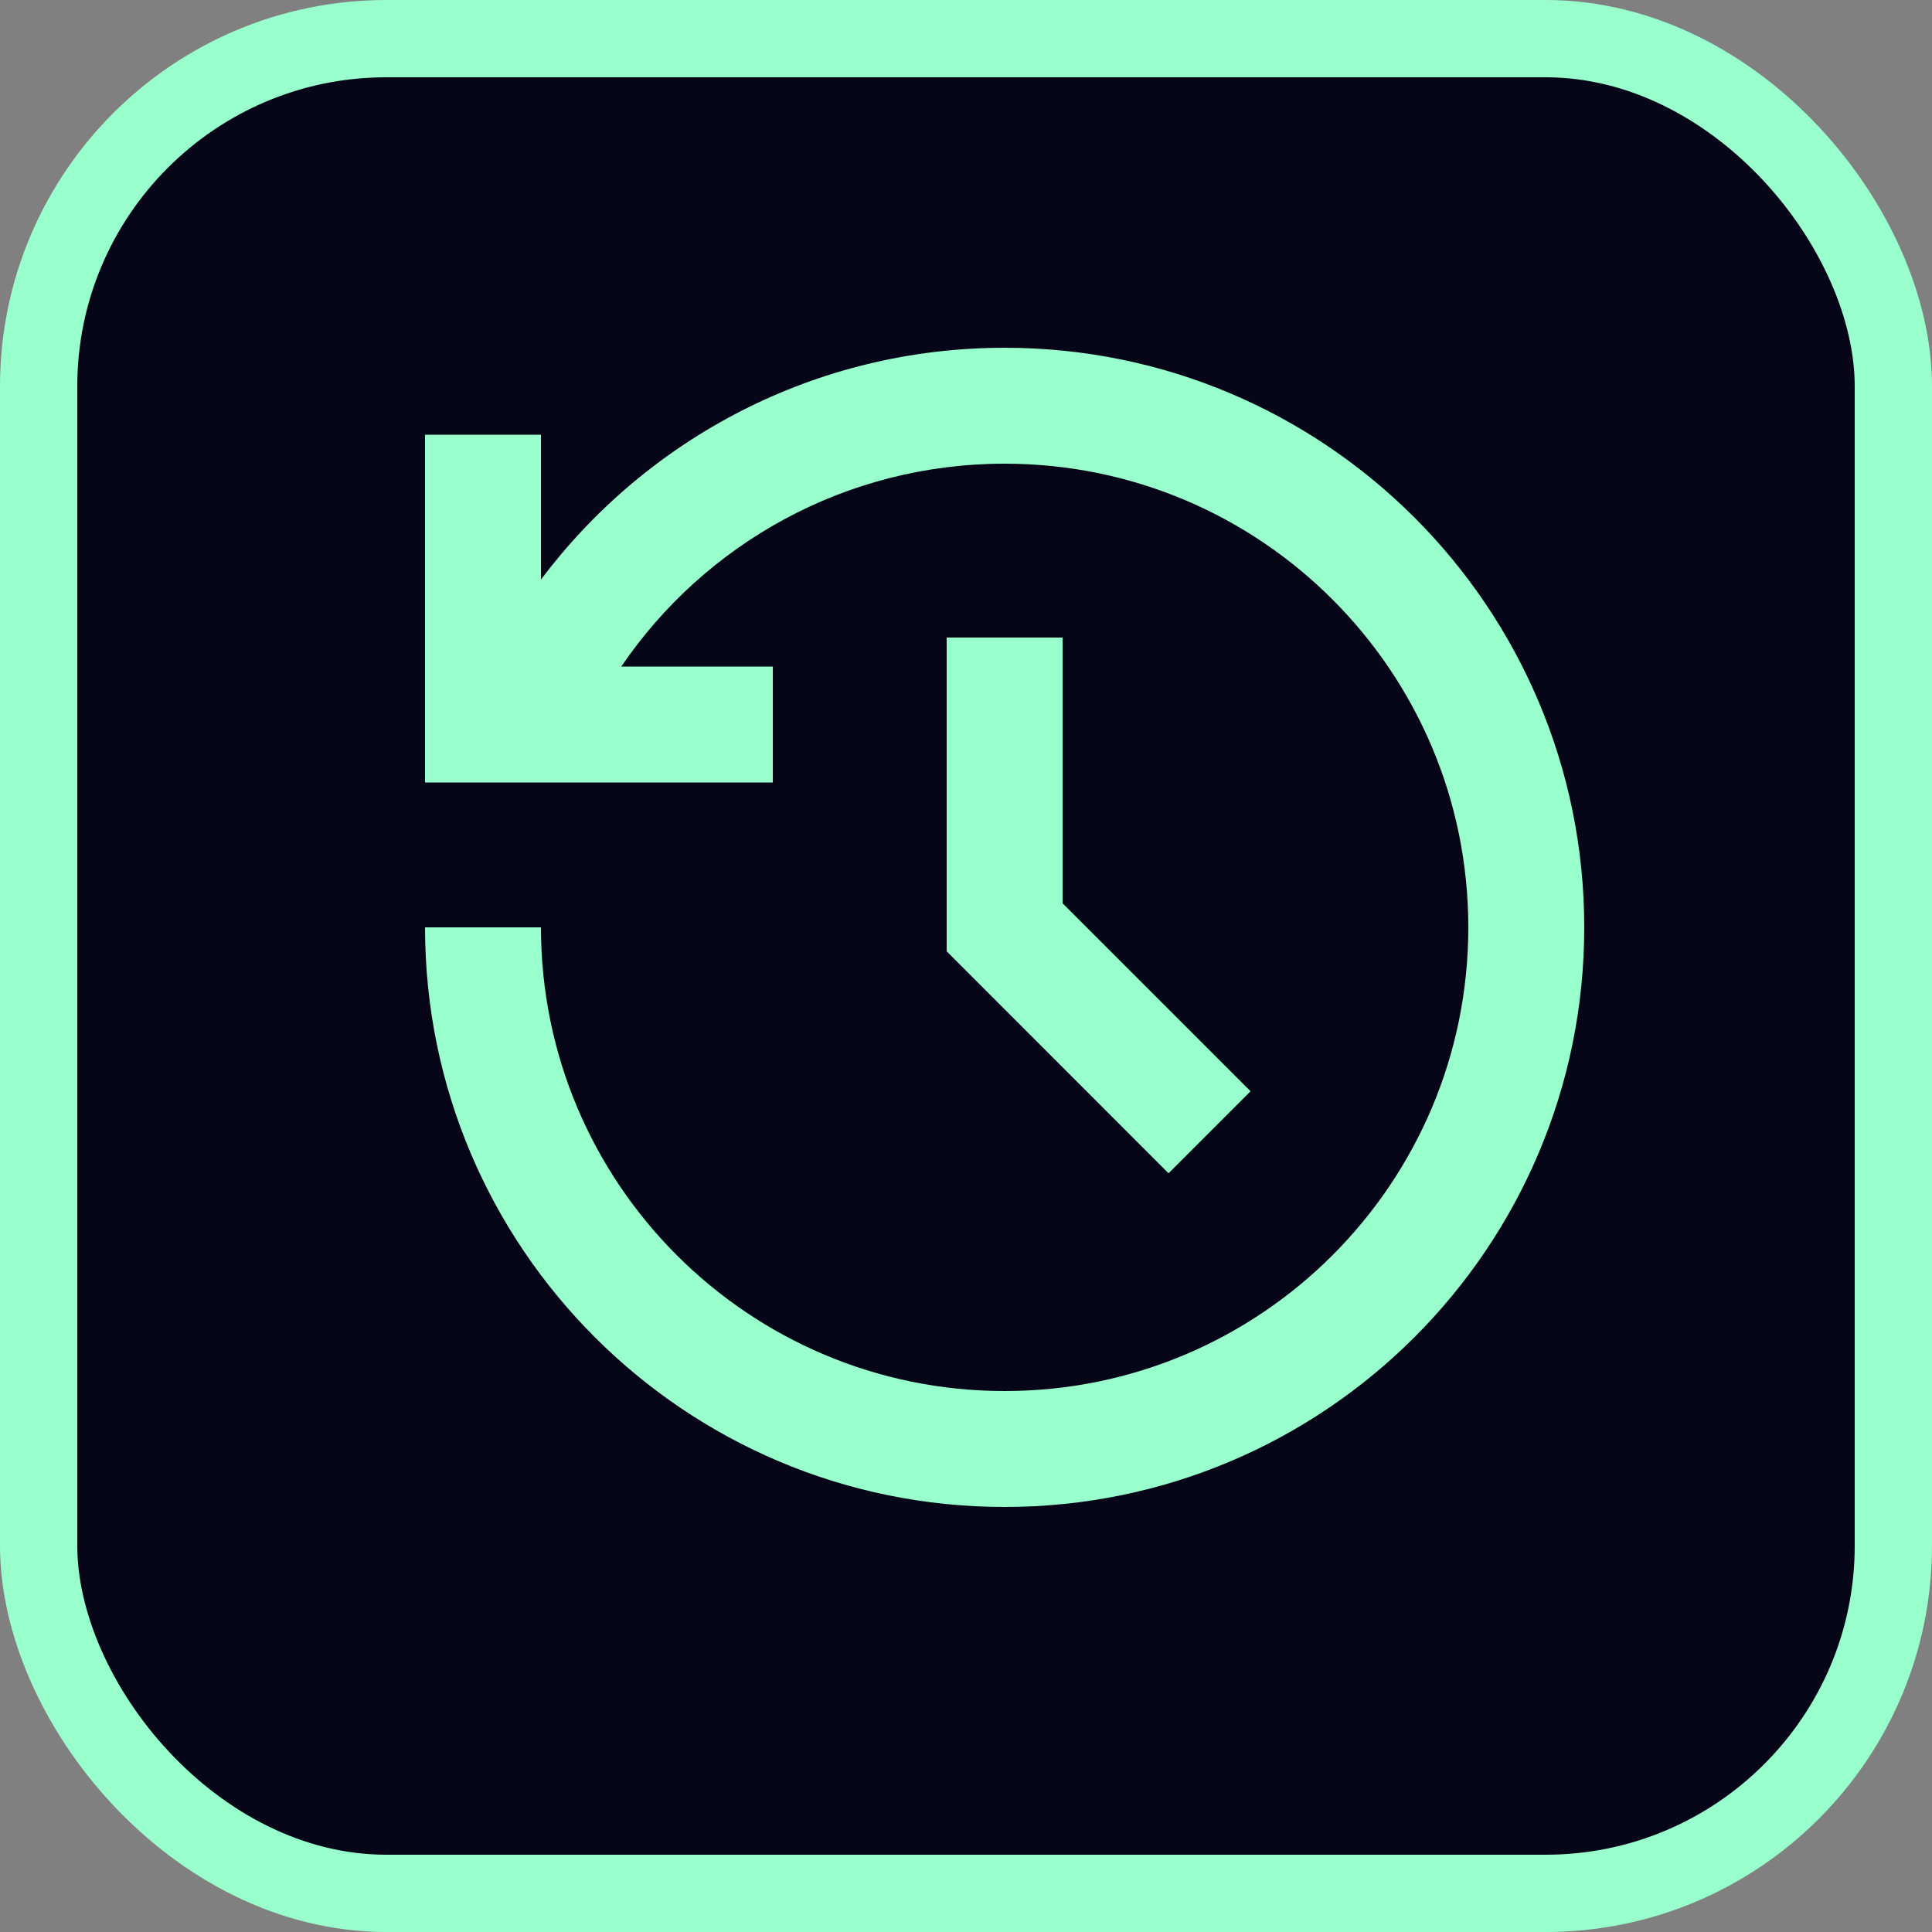 <svg width="25" height="25" viewBox="0 0 25 25" fill="none" xmlns="http://www.w3.org/2000/svg">
<rect x="0" y="0" width="25" height="25" fill="#808080" stroke="none"/>
<rect x="0.5" y="0.5" width="24" height="24" rx="4.5" fill="#070618" stroke="#99FFCC"/>
<path d="M13 4.5C17.142 4.5 20.5 7.858 20.5 12C20.5 16.142 17.142 19.5 13 19.5C8.858 19.5 5.5 16.142 5.5 12H7C7 15.313 9.687 18 13 18C16.314 18 19 15.313 19 12C19 8.687 16.314 6 13 6C10.938 6 9.118 7.04 8.039 8.625H10V10.125H5.5V5.625H7V7.5C8.368 5.678 10.547 4.5 13 4.5ZM13.75 8.25V11.689L16.182 14.121L15.121 15.182L12.25 12.31V8.25H13.75Z" fill="#99FFCC"/>
</svg>
